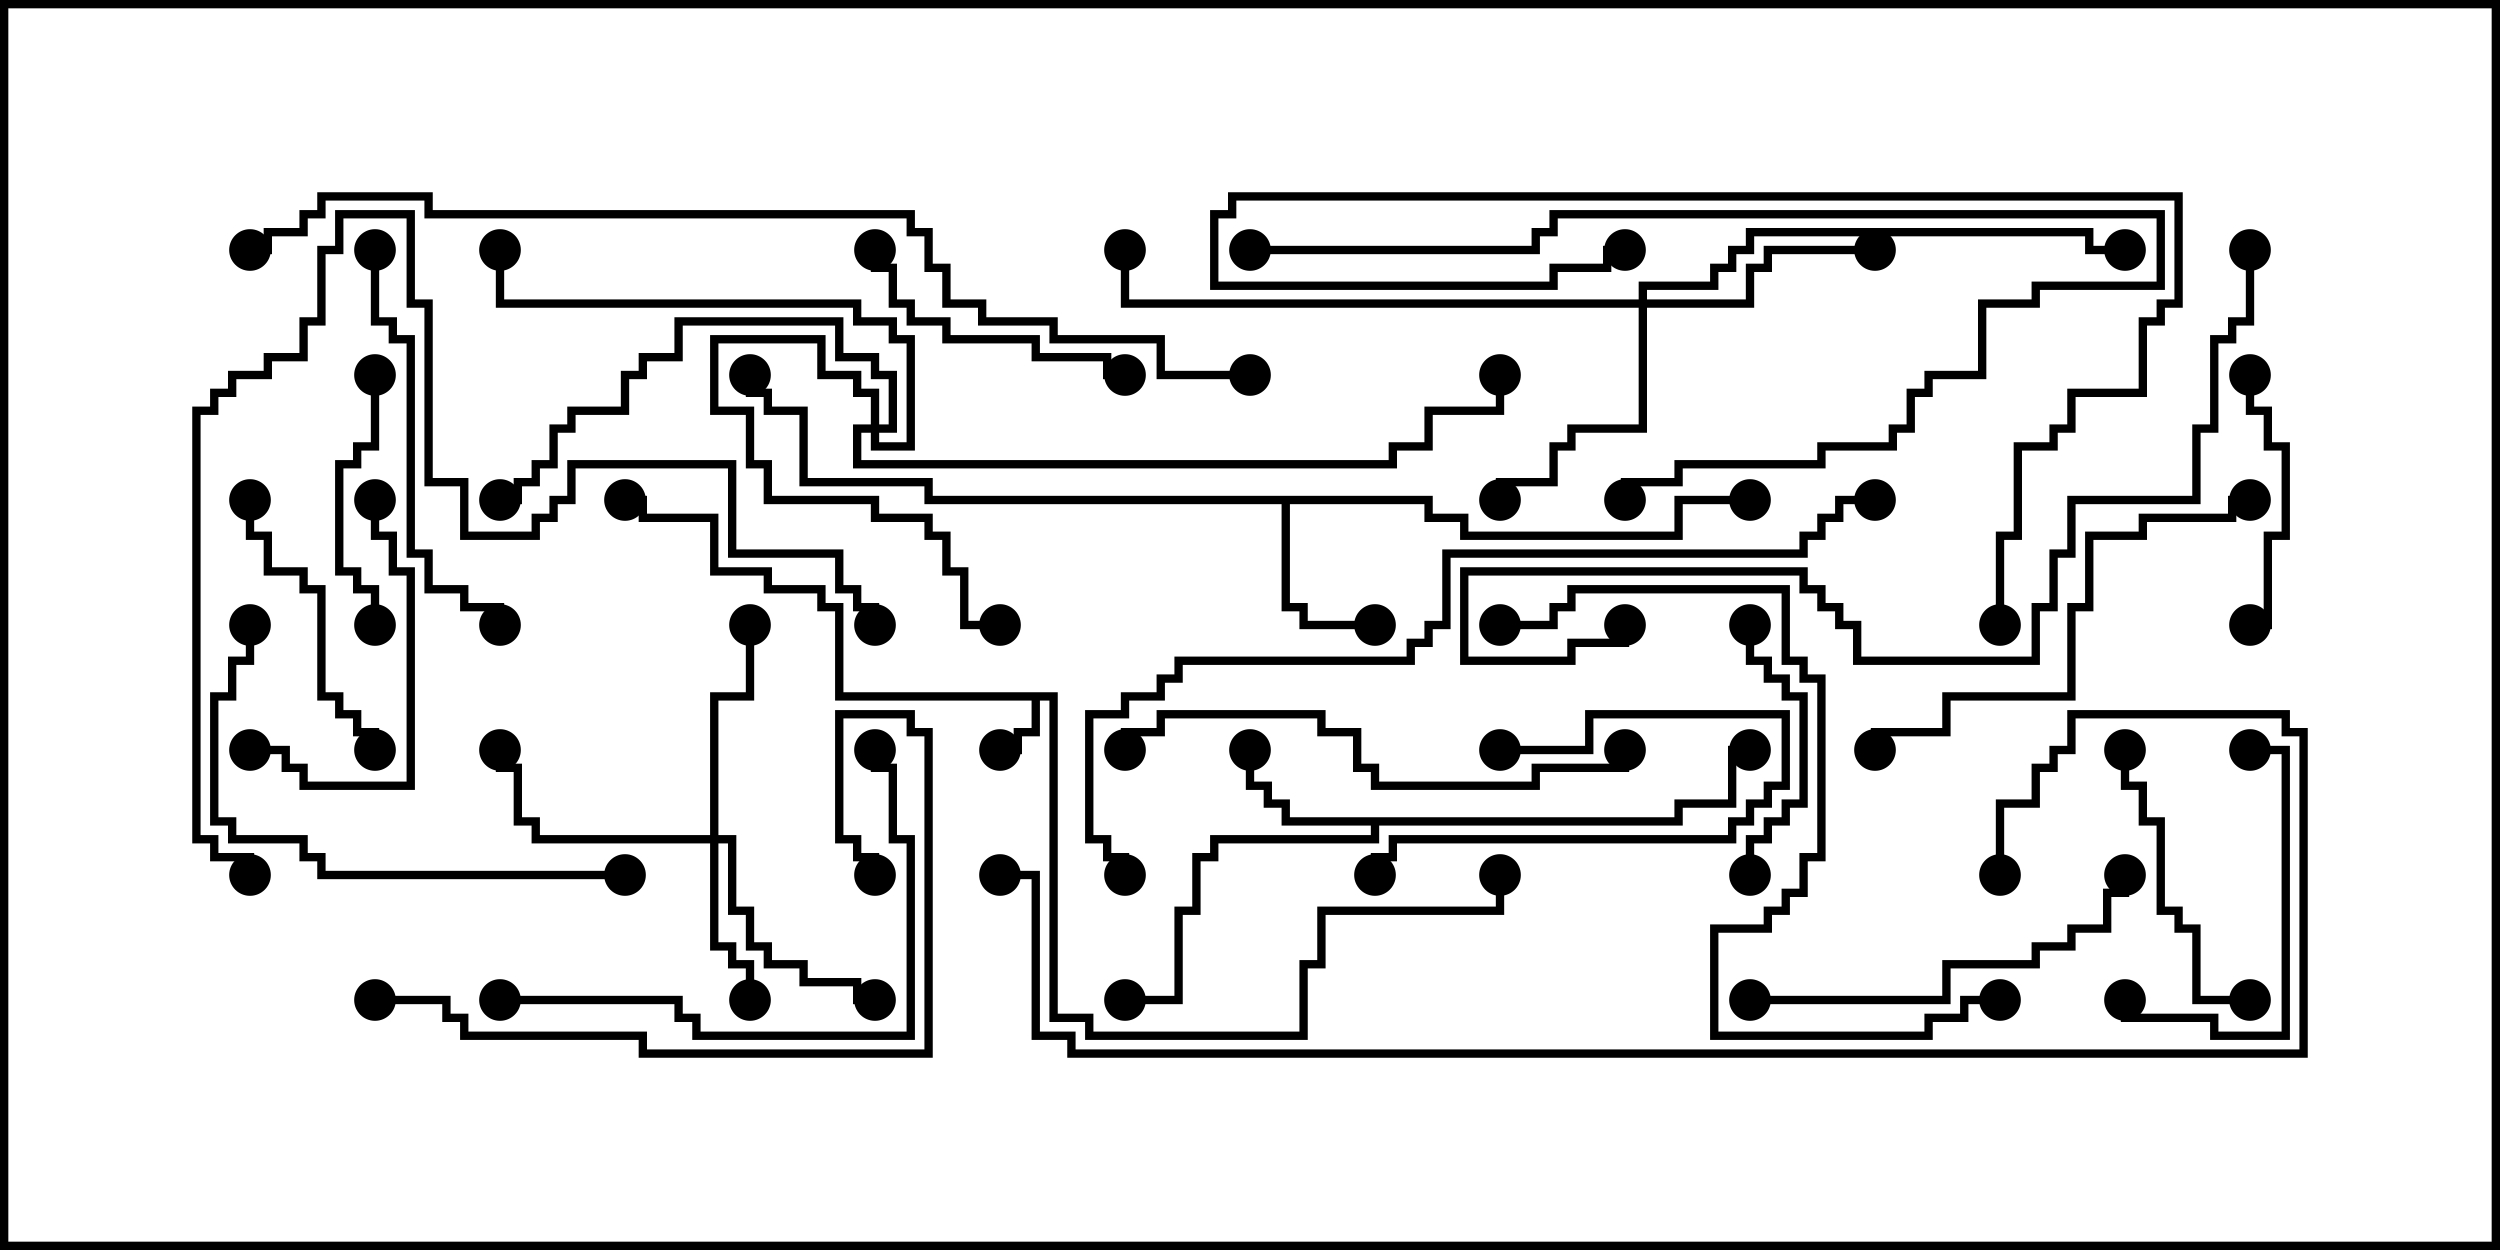 <svg version="1.1" width="30" height="15" xmlns="http://www.w3.org/2000/svg"><path d="M12.693,8.307L12.693,12.164L13.121,12.164L13.121,12.379L15.593,12.379L15.593,11.521L15.807,11.521L15.807,10.879L17.95,10.879L17.95,10.5L18.05,10.5L18.05,10.979L15.907,10.979L15.907,11.621L15.693,11.621L15.693,12.479L13.021,12.479L13.021,12.264L12.593,12.264L12.593,8.407L12.479,8.407L12.479,8.836L12.264,8.836L12.264,9.05L12,9.05L12,8.95L12.164,8.95L12.164,8.736L12.379,8.736L12.379,8.407L10.021,8.407L10.021,7.336L9.807,7.336L9.807,7.121L9.164,7.121L9.164,6.907L8.521,6.907L8.521,6.264L7.664,6.264L7.664,6.05L7.5,6.05L7.5,5.95L7.764,5.95L7.764,6.164L8.621,6.164L8.621,6.807L9.264,6.807L9.264,7.021L9.907,7.021L9.907,7.236L10.121,7.236L10.121,8.307z" stroke="none"/><path d="M20.093,9.807L20.093,9.593L20.736,9.593L20.736,8.95L21,8.95L21,9.05L20.836,9.05L20.836,9.693L20.193,9.693L20.193,9.907L16.55,9.907L16.55,10.121L14.621,10.121L14.621,10.336L14.407,10.336L14.407,10.979L14.193,10.979L14.193,12.05L13.5,12.05L13.5,11.95L14.093,11.95L14.093,10.879L14.307,10.879L14.307,10.236L14.521,10.236L14.521,10.021L16.45,10.021L16.45,9.907L15.379,9.907L15.379,9.693L15.164,9.693L15.164,9.479L14.95,9.479L14.95,9L15.05,9L15.05,9.379L15.264,9.379L15.264,9.593L15.479,9.593L15.479,9.807z" stroke="none"/><path d="M17.193,5.95L17.193,6.164L17.621,6.164L17.621,6.379L20.093,6.379L20.093,5.95L21,5.95L21,6.05L20.193,6.05L20.193,6.479L17.521,6.479L17.521,6.264L17.093,6.264L17.093,6.05L15.479,6.05L15.479,7.236L15.693,7.236L15.693,7.45L16.5,7.45L16.5,7.55L15.593,7.55L15.593,7.336L15.379,7.336L15.379,6.05L11.093,6.05L11.093,5.836L9.593,5.836L9.593,4.979L9.164,4.979L9.164,4.764L8.95,4.764L8.95,4.5L9.05,4.5L9.05,4.664L9.264,4.664L9.264,4.879L9.693,4.879L9.693,5.736L11.193,5.736L11.193,5.95z" stroke="none"/><path d="M8.521,10.021L8.521,8.307L8.95,8.307L8.95,7.5L9.05,7.5L9.05,8.407L8.621,8.407L8.621,10.021L8.836,10.021L8.836,10.879L9.05,10.879L9.05,11.307L9.264,11.307L9.264,11.521L9.693,11.521L9.693,11.736L10.336,11.736L10.336,11.95L10.5,11.95L10.5,12.05L10.236,12.05L10.236,11.836L9.593,11.836L9.593,11.621L9.164,11.621L9.164,11.407L8.95,11.407L8.95,10.979L8.736,10.979L8.736,10.121L8.621,10.121L8.621,11.307L8.836,11.307L8.836,11.521L9.05,11.521L9.05,12L8.95,12L8.95,11.621L8.736,11.621L8.736,11.407L8.521,11.407L8.521,10.121L6.379,10.121L6.379,9.907L6.164,9.907L6.164,9.264L5.95,9.264L5.95,9L6.05,9L6.05,9.164L6.264,9.164L6.264,9.807L6.479,9.807L6.479,10.021z" stroke="none"/><path d="M10.45,5.093L10.45,4.764L10.236,4.764L10.236,4.55L9.807,4.55L9.807,4.121L8.621,4.121L8.621,4.879L9.05,4.879L9.05,5.521L9.264,5.521L9.264,5.95L10.55,5.95L10.55,6.164L11.193,6.164L11.193,6.379L11.407,6.379L11.407,6.807L11.621,6.807L11.621,7.45L12,7.45L12,7.55L11.521,7.55L11.521,6.907L11.307,6.907L11.307,6.479L11.093,6.479L11.093,6.264L10.45,6.264L10.45,6.05L9.164,6.05L9.164,5.621L8.95,5.621L8.95,4.979L8.521,4.979L8.521,4.021L9.907,4.021L9.907,4.45L10.336,4.45L10.336,4.664L10.55,4.664L10.55,5.093L10.664,5.093L10.664,4.55L10.45,4.55L10.45,4.336L10.021,4.336L10.021,3.907L8.193,3.907L8.193,4.336L7.764,4.336L7.764,4.55L7.55,4.55L7.55,4.979L6.907,4.979L6.907,5.193L6.693,5.193L6.693,5.621L6.479,5.621L6.479,5.836L6.264,5.836L6.264,6.05L6,6.05L6,5.95L6.164,5.95L6.164,5.736L6.379,5.736L6.379,5.521L6.593,5.521L6.593,5.093L6.807,5.093L6.807,4.879L7.45,4.879L7.45,4.45L7.664,4.45L7.664,4.236L8.093,4.236L8.093,3.807L10.121,3.807L10.121,4.236L10.55,4.236L10.55,4.45L10.764,4.45L10.764,5.193L10.55,5.193L10.55,5.307L10.879,5.307L10.879,4.121L10.664,4.121L10.664,3.907L10.236,3.907L10.236,3.693L5.95,3.693L5.95,3L6.05,3L6.05,3.593L10.336,3.593L10.336,3.807L10.764,3.807L10.764,4.021L10.979,4.021L10.979,5.407L10.45,5.407L10.45,5.193L10.336,5.193L10.336,5.521L16.664,5.521L16.664,5.307L17.093,5.307L17.093,4.879L17.95,4.879L17.95,4.5L18.05,4.5L18.05,4.979L17.193,4.979L17.193,5.407L16.764,5.407L16.764,5.621L10.236,5.621L10.236,5.093z" stroke="none"/><path d="M19.664,3.593L19.664,3.379L20.521,3.379L20.521,3.164L20.736,3.164L20.736,2.95L20.95,2.95L20.95,2.736L25.121,2.736L25.121,2.95L25.5,2.95L25.5,3.05L25.021,3.05L25.021,2.836L21.05,2.836L21.05,3.05L20.836,3.05L20.836,3.264L20.621,3.264L20.621,3.479L19.764,3.479L19.764,3.593L20.95,3.593L20.95,3.164L21.164,3.164L21.164,2.95L22.5,2.95L22.5,3.05L21.264,3.05L21.264,3.264L21.05,3.264L21.05,3.693L19.764,3.693L19.764,5.193L18.907,5.193L18.907,5.407L18.693,5.407L18.693,5.836L18.05,5.836L18.05,6L17.95,6L17.95,5.736L18.593,5.736L18.593,5.307L18.807,5.307L18.807,5.093L19.664,5.093L19.664,3.693L13.45,3.693L13.45,3L13.55,3L13.55,3.593z" stroke="none"/><path d="M18,9.05L18,8.95L19.021,8.95L19.021,8.521L21.479,8.521L21.479,9.479L21.264,9.479L21.264,9.693L21.05,9.693L21.05,9.907L20.836,9.907L20.836,10.121L16.764,10.121L16.764,10.336L16.55,10.336L16.55,10.5L16.45,10.5L16.45,10.236L16.664,10.236L16.664,10.021L20.736,10.021L20.736,9.807L20.95,9.807L20.95,9.593L21.164,9.593L21.164,9.379L21.379,9.379L21.379,8.621L19.121,8.621L19.121,9.05z" stroke="none"/><path d="M27,7.55L27,7.45L27.164,7.45L27.164,6.379L27.379,6.379L27.379,5.407L27.164,5.407L27.164,4.979L26.95,4.979L26.95,4.5L27.05,4.5L27.05,4.879L27.264,4.879L27.264,5.307L27.479,5.307L27.479,6.479L27.264,6.479L27.264,7.55z" stroke="none"/><path d="M21.05,10.5L20.95,10.5L20.95,10.021L21.164,10.021L21.164,9.807L21.379,9.807L21.379,9.593L21.593,9.593L21.593,8.407L21.379,8.407L21.379,8.193L21.164,8.193L21.164,7.979L20.95,7.979L20.95,7.5L21.05,7.5L21.05,7.879L21.264,7.879L21.264,8.093L21.479,8.093L21.479,8.307L21.693,8.307L21.693,9.693L21.479,9.693L21.479,9.907L21.264,9.907L21.264,10.121L21.05,10.121z" stroke="none"/><path d="M4.45,4.5L4.55,4.5L4.55,5.407L4.336,5.407L4.336,5.621L4.121,5.621L4.121,6.807L4.336,6.807L4.336,7.021L4.55,7.021L4.55,7.5L4.45,7.5L4.45,7.121L4.236,7.121L4.236,6.907L4.021,6.907L4.021,5.521L4.236,5.521L4.236,5.307L4.45,5.307z" stroke="none"/><path d="M25.45,9L25.55,9L25.55,9.379L25.764,9.379L25.764,9.807L25.979,9.807L25.979,10.879L26.193,10.879L26.193,11.093L26.407,11.093L26.407,11.95L27,11.95L27,12.05L26.307,12.05L26.307,11.193L26.093,11.193L26.093,10.979L25.879,10.979L25.879,9.907L25.664,9.907L25.664,9.479L25.45,9.479z" stroke="none"/><path d="M2.95,6L3.05,6L3.05,6.379L3.264,6.379L3.264,6.807L3.693,6.807L3.693,7.021L3.907,7.021L3.907,8.307L4.121,8.307L4.121,8.521L4.336,8.521L4.336,8.736L4.55,8.736L4.55,9L4.45,9L4.45,8.836L4.236,8.836L4.236,8.621L4.021,8.621L4.021,8.407L3.807,8.407L3.807,7.121L3.593,7.121L3.593,6.907L3.164,6.907L3.164,6.479L2.95,6.479z" stroke="none"/><path d="M25.45,12L25.55,12L25.55,12.164L26.621,12.164L26.621,12.379L27.379,12.379L27.379,9.05L27,9.05L27,8.95L27.479,8.95L27.479,12.479L26.521,12.479L26.521,12.264L25.45,12.264z" stroke="none"/><path d="M13.5,4.45L13.5,4.55L13.236,4.55L13.236,4.336L12.379,4.336L12.379,4.121L11.307,4.121L11.307,3.907L10.879,3.907L10.879,3.693L10.664,3.693L10.664,3.264L10.45,3.264L10.45,3L10.55,3L10.55,3.164L10.764,3.164L10.764,3.593L10.979,3.593L10.979,3.807L11.407,3.807L11.407,4.021L12.479,4.021L12.479,4.236L13.336,4.236L13.336,4.45z" stroke="none"/><path d="M3,9.05L3,8.95L3.479,8.95L3.479,9.164L3.693,9.164L3.693,9.379L4.879,9.379L4.879,6.907L4.664,6.907L4.664,6.479L4.45,6.479L4.45,6L4.55,6L4.55,6.379L4.764,6.379L4.764,6.807L4.979,6.807L4.979,9.479L3.593,9.479L3.593,9.264L3.379,9.264L3.379,9.05z" stroke="none"/><path d="M21,12.05L21,11.95L23.307,11.95L23.307,11.521L24.379,11.521L24.379,11.307L24.807,11.307L24.807,11.093L25.236,11.093L25.236,10.664L25.45,10.664L25.45,10.5L25.55,10.5L25.55,10.764L25.336,10.764L25.336,11.193L24.907,11.193L24.907,11.407L24.479,11.407L24.479,11.621L23.407,11.621L23.407,12.05z" stroke="none"/><path d="M4.45,3L4.55,3L4.55,3.807L4.764,3.807L4.764,4.021L4.979,4.021L4.979,6.593L5.193,6.593L5.193,7.021L5.621,7.021L5.621,7.236L6.05,7.236L6.05,7.5L5.95,7.5L5.95,7.336L5.521,7.336L5.521,7.121L5.093,7.121L5.093,6.693L4.879,6.693L4.879,4.121L4.664,4.121L4.664,3.907L4.45,3.907z" stroke="none"/><path d="M27,5.95L27,6.05L26.836,6.05L26.836,6.264L25.764,6.264L25.764,6.479L25.121,6.479L25.121,7.336L24.907,7.336L24.907,8.407L23.407,8.407L23.407,8.836L22.55,8.836L22.55,9L22.45,9L22.45,8.736L23.307,8.736L23.307,8.307L24.807,8.307L24.807,7.236L25.021,7.236L25.021,6.379L25.664,6.379L25.664,6.164L26.736,6.164L26.736,5.95z" stroke="none"/><path d="M15,3.05L15,2.95L18.379,2.95L18.379,2.736L18.593,2.736L18.593,2.521L25.979,2.521L25.979,3.479L24.479,3.479L24.479,3.693L23.836,3.693L23.836,4.55L23.193,4.55L23.193,4.764L22.979,4.764L22.979,5.193L22.764,5.193L22.764,5.407L21.907,5.407L21.907,5.621L20.193,5.621L20.193,5.836L19.55,5.836L19.55,6L19.45,6L19.45,5.736L20.093,5.736L20.093,5.521L21.807,5.521L21.807,5.307L22.664,5.307L22.664,5.093L22.879,5.093L22.879,4.664L23.093,4.664L23.093,4.45L23.736,4.45L23.736,3.593L24.379,3.593L24.379,3.379L25.879,3.379L25.879,2.621L18.693,2.621L18.693,2.836L18.479,2.836L18.479,3.05z" stroke="none"/><path d="M7.5,10.45L7.5,10.55L3.807,10.55L3.807,10.336L3.593,10.336L3.593,10.121L2.736,10.121L2.736,9.907L2.521,9.907L2.521,8.307L2.736,8.307L2.736,7.879L2.95,7.879L2.95,7.5L3.05,7.5L3.05,7.979L2.836,7.979L2.836,8.407L2.621,8.407L2.621,9.807L2.836,9.807L2.836,10.021L3.693,10.021L3.693,10.236L3.907,10.236L3.907,10.45z" stroke="none"/><path d="M6,12.05L6,11.95L8.193,11.95L8.193,12.164L8.407,12.164L8.407,12.379L10.879,12.379L10.879,10.121L10.664,10.121L10.664,9.264L10.45,9.264L10.45,9L10.55,9L10.55,9.164L10.764,9.164L10.764,10.021L10.979,10.021L10.979,12.479L8.307,12.479L8.307,12.264L8.093,12.264L8.093,12.05z" stroke="none"/><path d="M19.45,9L19.55,9L19.55,9.264L18.479,9.264L18.479,9.479L16.45,9.479L16.45,9.264L16.236,9.264L16.236,8.836L15.807,8.836L15.807,8.621L13.979,8.621L13.979,8.836L13.55,8.836L13.55,9L13.45,9L13.45,8.736L13.879,8.736L13.879,8.521L15.907,8.521L15.907,8.736L16.336,8.736L16.336,9.164L16.55,9.164L16.55,9.379L18.379,9.379L18.379,9.164L19.45,9.164z" stroke="none"/><path d="M4.5,12.05L4.5,11.95L5.407,11.95L5.407,12.164L5.621,12.164L5.621,12.379L7.764,12.379L7.764,12.593L11.093,12.593L11.093,8.836L10.879,8.836L10.879,8.621L10.121,8.621L10.121,10.021L10.336,10.021L10.336,10.236L10.55,10.236L10.55,10.5L10.45,10.5L10.45,10.336L10.236,10.336L10.236,10.121L10.021,10.121L10.021,8.521L10.979,8.521L10.979,8.736L11.193,8.736L11.193,12.693L7.664,12.693L7.664,12.479L5.521,12.479L5.521,12.264L5.307,12.264L5.307,12.05z" stroke="none"/><path d="M24.05,7.5L23.95,7.5L23.95,6.379L24.164,6.379L24.164,5.307L24.593,5.307L24.593,5.093L24.807,5.093L24.807,4.664L25.664,4.664L25.664,3.807L25.879,3.807L25.879,3.593L26.093,3.593L26.093,2.407L14.836,2.407L14.836,2.621L14.621,2.621L14.621,3.379L18.593,3.379L18.593,3.164L19.236,3.164L19.236,2.95L19.5,2.95L19.5,3.05L19.336,3.05L19.336,3.264L18.693,3.264L18.693,3.479L14.521,3.479L14.521,2.521L14.736,2.521L14.736,2.307L26.193,2.307L26.193,3.693L25.979,3.693L25.979,3.907L25.764,3.907L25.764,4.764L24.907,4.764L24.907,5.193L24.693,5.193L24.693,5.407L24.264,5.407L24.264,6.479L24.05,6.479z" stroke="none"/><path d="M18,7.55L18,7.45L18.593,7.45L18.593,7.236L18.807,7.236L18.807,7.021L21.479,7.021L21.479,7.879L21.693,7.879L21.693,8.093L21.907,8.093L21.907,10.336L21.693,10.336L21.693,10.764L21.479,10.764L21.479,10.979L21.264,10.979L21.264,11.193L20.621,11.193L20.621,12.379L23.093,12.379L23.093,12.164L23.521,12.164L23.521,11.95L24,11.95L24,12.05L23.621,12.05L23.621,12.264L23.193,12.264L23.193,12.479L20.521,12.479L20.521,11.093L21.164,11.093L21.164,10.879L21.379,10.879L21.379,10.664L21.593,10.664L21.593,10.236L21.807,10.236L21.807,8.193L21.593,8.193L21.593,7.979L21.379,7.979L21.379,7.121L18.907,7.121L18.907,7.336L18.693,7.336L18.693,7.55z" stroke="none"/><path d="M3.05,10.5L2.95,10.5L2.95,10.336L2.521,10.336L2.521,10.121L2.307,10.121L2.307,4.879L2.521,4.879L2.521,4.664L2.736,4.664L2.736,4.45L3.164,4.45L3.164,4.236L3.593,4.236L3.593,3.807L3.807,3.807L3.807,2.95L4.021,2.95L4.021,2.521L4.979,2.521L4.979,3.593L5.193,3.593L5.193,5.736L5.621,5.736L5.621,6.379L6.379,6.379L6.379,6.164L6.593,6.164L6.593,5.95L6.807,5.95L6.807,5.521L8.836,5.521L8.836,6.593L10.121,6.593L10.121,7.021L10.336,7.021L10.336,7.236L10.55,7.236L10.55,7.5L10.45,7.5L10.45,7.336L10.236,7.336L10.236,7.121L10.021,7.121L10.021,6.693L8.736,6.693L8.736,5.621L6.907,5.621L6.907,6.05L6.693,6.05L6.693,6.264L6.479,6.264L6.479,6.479L5.521,6.479L5.521,5.836L5.093,5.836L5.093,3.693L4.879,3.693L4.879,2.621L4.121,2.621L4.121,3.05L3.907,3.05L3.907,3.907L3.693,3.907L3.693,4.336L3.264,4.336L3.264,4.55L2.836,4.55L2.836,4.764L2.621,4.764L2.621,4.979L2.407,4.979L2.407,10.021L2.621,10.021L2.621,10.236L3.05,10.236z" stroke="none"/><path d="M26.95,3L27.05,3L27.05,3.907L26.836,3.907L26.836,4.121L26.621,4.121L26.621,5.193L26.407,5.193L26.407,6.05L24.907,6.05L24.907,6.693L24.693,6.693L24.693,7.336L24.479,7.336L24.479,7.979L22.236,7.979L22.236,7.55L22.021,7.55L22.021,7.336L21.807,7.336L21.807,7.121L21.593,7.121L21.593,6.907L17.621,6.907L17.621,7.879L18.807,7.879L18.807,7.664L19.45,7.664L19.45,7.5L19.55,7.5L19.55,7.764L18.907,7.764L18.907,7.979L17.521,7.979L17.521,6.807L21.693,6.807L21.693,7.021L21.907,7.021L21.907,7.236L22.121,7.236L22.121,7.45L22.336,7.45L22.336,7.879L24.379,7.879L24.379,7.236L24.593,7.236L24.593,6.593L24.807,6.593L24.807,5.95L26.307,5.95L26.307,5.093L26.521,5.093L26.521,4.021L26.736,4.021L26.736,3.807L26.95,3.807z" stroke="none"/><path d="M22.5,5.95L22.5,6.05L22.121,6.05L22.121,6.264L21.907,6.264L21.907,6.479L21.693,6.479L21.693,6.693L17.407,6.693L17.407,7.55L17.193,7.55L17.193,7.764L16.979,7.764L16.979,7.979L14.193,7.979L14.193,8.193L13.979,8.193L13.979,8.407L13.55,8.407L13.55,8.621L13.121,8.621L13.121,10.021L13.336,10.021L13.336,10.236L13.55,10.236L13.55,10.5L13.45,10.5L13.45,10.336L13.236,10.336L13.236,10.121L13.021,10.121L13.021,8.521L13.45,8.521L13.45,8.307L13.879,8.307L13.879,8.093L14.093,8.093L14.093,7.879L16.879,7.879L16.879,7.664L17.093,7.664L17.093,7.45L17.307,7.45L17.307,6.593L21.593,6.593L21.593,6.379L21.807,6.379L21.807,6.164L22.021,6.164L22.021,5.95z" stroke="none"/><path d="M24.05,10.5L23.95,10.5L23.95,9.593L24.379,9.593L24.379,9.164L24.593,9.164L24.593,8.95L24.807,8.95L24.807,8.521L27.479,8.521L27.479,8.736L27.693,8.736L27.693,12.693L12.807,12.693L12.807,12.479L12.379,12.479L12.379,10.55L12,10.55L12,10.45L12.479,10.45L12.479,12.379L12.907,12.379L12.907,12.593L27.593,12.593L27.593,8.836L27.379,8.836L27.379,8.621L24.907,8.621L24.907,9.05L24.693,9.05L24.693,9.264L24.479,9.264L24.479,9.693L24.05,9.693z" stroke="none"/><path d="M15,4.45L15,4.55L13.879,4.55L13.879,4.121L12.593,4.121L12.593,3.907L11.736,3.907L11.736,3.693L11.307,3.693L11.307,3.264L11.093,3.264L11.093,2.836L10.879,2.836L10.879,2.621L5.093,2.621L5.093,2.407L3.907,2.407L3.907,2.621L3.693,2.621L3.693,2.836L3.264,2.836L3.264,3.05L3,3.05L3,2.95L3.164,2.95L3.164,2.736L3.593,2.736L3.593,2.521L3.807,2.521L3.807,2.307L5.193,2.307L5.193,2.521L10.979,2.521L10.979,2.736L11.193,2.736L11.193,3.164L11.407,3.164L11.407,3.593L11.836,3.593L11.836,3.807L12.693,3.807L12.693,4.021L13.979,4.021L13.979,4.45z" stroke="none"/><circle cx="12" cy="9" r="0.25" stroke-width="0" fill="#000" /><circle cx="7.5" cy="6" r="0.25" stroke-width="0" fill="#000" /><circle cx="18" cy="10.5" r="0.25" stroke-width="0" fill="#000" /><circle cx="15" cy="9" r="0.25" stroke-width="0" fill="#000" /><circle cx="13.5" cy="12" r="0.25" stroke-width="0" fill="#000" /><circle cx="21" cy="9" r="0.25" stroke-width="0" fill="#000" /><circle cx="16.5" cy="7.5" r="0.25" stroke-width="0" fill="#000" /><circle cx="21" cy="6" r="0.25" stroke-width="0" fill="#000" /><circle cx="9" cy="4.5" r="0.25" stroke-width="0" fill="#000" /><circle cx="9" cy="12" r="0.25" stroke-width="0" fill="#000" /><circle cx="9" cy="7.5" r="0.25" stroke-width="0" fill="#000" /><circle cx="10.5" cy="12" r="0.25" stroke-width="0" fill="#000" /><circle cx="6" cy="9" r="0.25" stroke-width="0" fill="#000" /><circle cx="12" cy="7.5" r="0.25" stroke-width="0" fill="#000" /><circle cx="6" cy="6" r="0.25" stroke-width="0" fill="#000" /><circle cx="6" cy="3" r="0.25" stroke-width="0" fill="#000" /><circle cx="18" cy="4.5" r="0.25" stroke-width="0" fill="#000" /><circle cx="22.5" cy="3" r="0.25" stroke-width="0" fill="#000" /><circle cx="18" cy="6" r="0.25" stroke-width="0" fill="#000" /><circle cx="25.5" cy="3" r="0.25" stroke-width="0" fill="#000" /><circle cx="13.5" cy="3" r="0.25" stroke-width="0" fill="#000" /><circle cx="18" cy="9" r="0.25" stroke-width="0" fill="#000" /><circle cx="16.5" cy="10.5" r="0.25" stroke-width="0" fill="#000" /><circle cx="27" cy="7.5" r="0.25" stroke-width="0" fill="#000" /><circle cx="27" cy="4.5" r="0.25" stroke-width="0" fill="#000" /><circle cx="21" cy="10.5" r="0.25" stroke-width="0" fill="#000" /><circle cx="21" cy="7.5" r="0.25" stroke-width="0" fill="#000" /><circle cx="4.5" cy="4.5" r="0.25" stroke-width="0" fill="#000" /><circle cx="4.5" cy="7.5" r="0.25" stroke-width="0" fill="#000" /><circle cx="25.5" cy="9" r="0.25" stroke-width="0" fill="#000" /><circle cx="27" cy="12" r="0.25" stroke-width="0" fill="#000" /><circle cx="3" cy="6" r="0.25" stroke-width="0" fill="#000" /><circle cx="4.5" cy="9" r="0.25" stroke-width="0" fill="#000" /><circle cx="25.5" cy="12" r="0.25" stroke-width="0" fill="#000" /><circle cx="27" cy="9" r="0.25" stroke-width="0" fill="#000" /><circle cx="13.5" cy="4.5" r="0.25" stroke-width="0" fill="#000" /><circle cx="10.5" cy="3" r="0.25" stroke-width="0" fill="#000" /><circle cx="3" cy="9" r="0.25" stroke-width="0" fill="#000" /><circle cx="4.5" cy="6" r="0.25" stroke-width="0" fill="#000" /><circle cx="21" cy="12" r="0.25" stroke-width="0" fill="#000" /><circle cx="25.5" cy="10.5" r="0.25" stroke-width="0" fill="#000" /><circle cx="4.5" cy="3" r="0.25" stroke-width="0" fill="#000" /><circle cx="6" cy="7.5" r="0.25" stroke-width="0" fill="#000" /><circle cx="27" cy="6" r="0.25" stroke-width="0" fill="#000" /><circle cx="22.5" cy="9" r="0.25" stroke-width="0" fill="#000" /><circle cx="15" cy="3" r="0.25" stroke-width="0" fill="#000" /><circle cx="19.5" cy="6" r="0.25" stroke-width="0" fill="#000" /><circle cx="7.5" cy="10.5" r="0.25" stroke-width="0" fill="#000" /><circle cx="3" cy="7.5" r="0.25" stroke-width="0" fill="#000" /><circle cx="6" cy="12" r="0.25" stroke-width="0" fill="#000" /><circle cx="10.5" cy="9" r="0.25" stroke-width="0" fill="#000" /><circle cx="19.5" cy="9" r="0.25" stroke-width="0" fill="#000" /><circle cx="13.5" cy="9" r="0.25" stroke-width="0" fill="#000" /><circle cx="4.5" cy="12" r="0.25" stroke-width="0" fill="#000" /><circle cx="10.5" cy="10.5" r="0.25" stroke-width="0" fill="#000" /><circle cx="24" cy="7.5" r="0.25" stroke-width="0" fill="#000" /><circle cx="19.5" cy="3" r="0.25" stroke-width="0" fill="#000" /><circle cx="18" cy="7.5" r="0.25" stroke-width="0" fill="#000" /><circle cx="24" cy="12" r="0.25" stroke-width="0" fill="#000" /><circle cx="3" cy="10.5" r="0.25" stroke-width="0" fill="#000" /><circle cx="10.5" cy="7.5" r="0.25" stroke-width="0" fill="#000" /><circle cx="27" cy="3" r="0.25" stroke-width="0" fill="#000" /><circle cx="19.5" cy="7.5" r="0.25" stroke-width="0" fill="#000" /><circle cx="22.5" cy="6" r="0.25" stroke-width="0" fill="#000" /><circle cx="13.5" cy="10.5" r="0.25" stroke-width="0" fill="#000" /><circle cx="24" cy="10.5" r="0.25" stroke-width="0" fill="#000" /><circle cx="12" cy="10.5" r="0.25" stroke-width="0" fill="#000" /><circle cx="15" cy="4.5" r="0.25" stroke-width="0" fill="#000" /><circle cx="3" cy="3" r="0.25" stroke-width="0" fill="#000" /><rect x="0" y="0" width="30" height="15" stroke-width="0.2" stroke="#000" fill="none" /></svg>